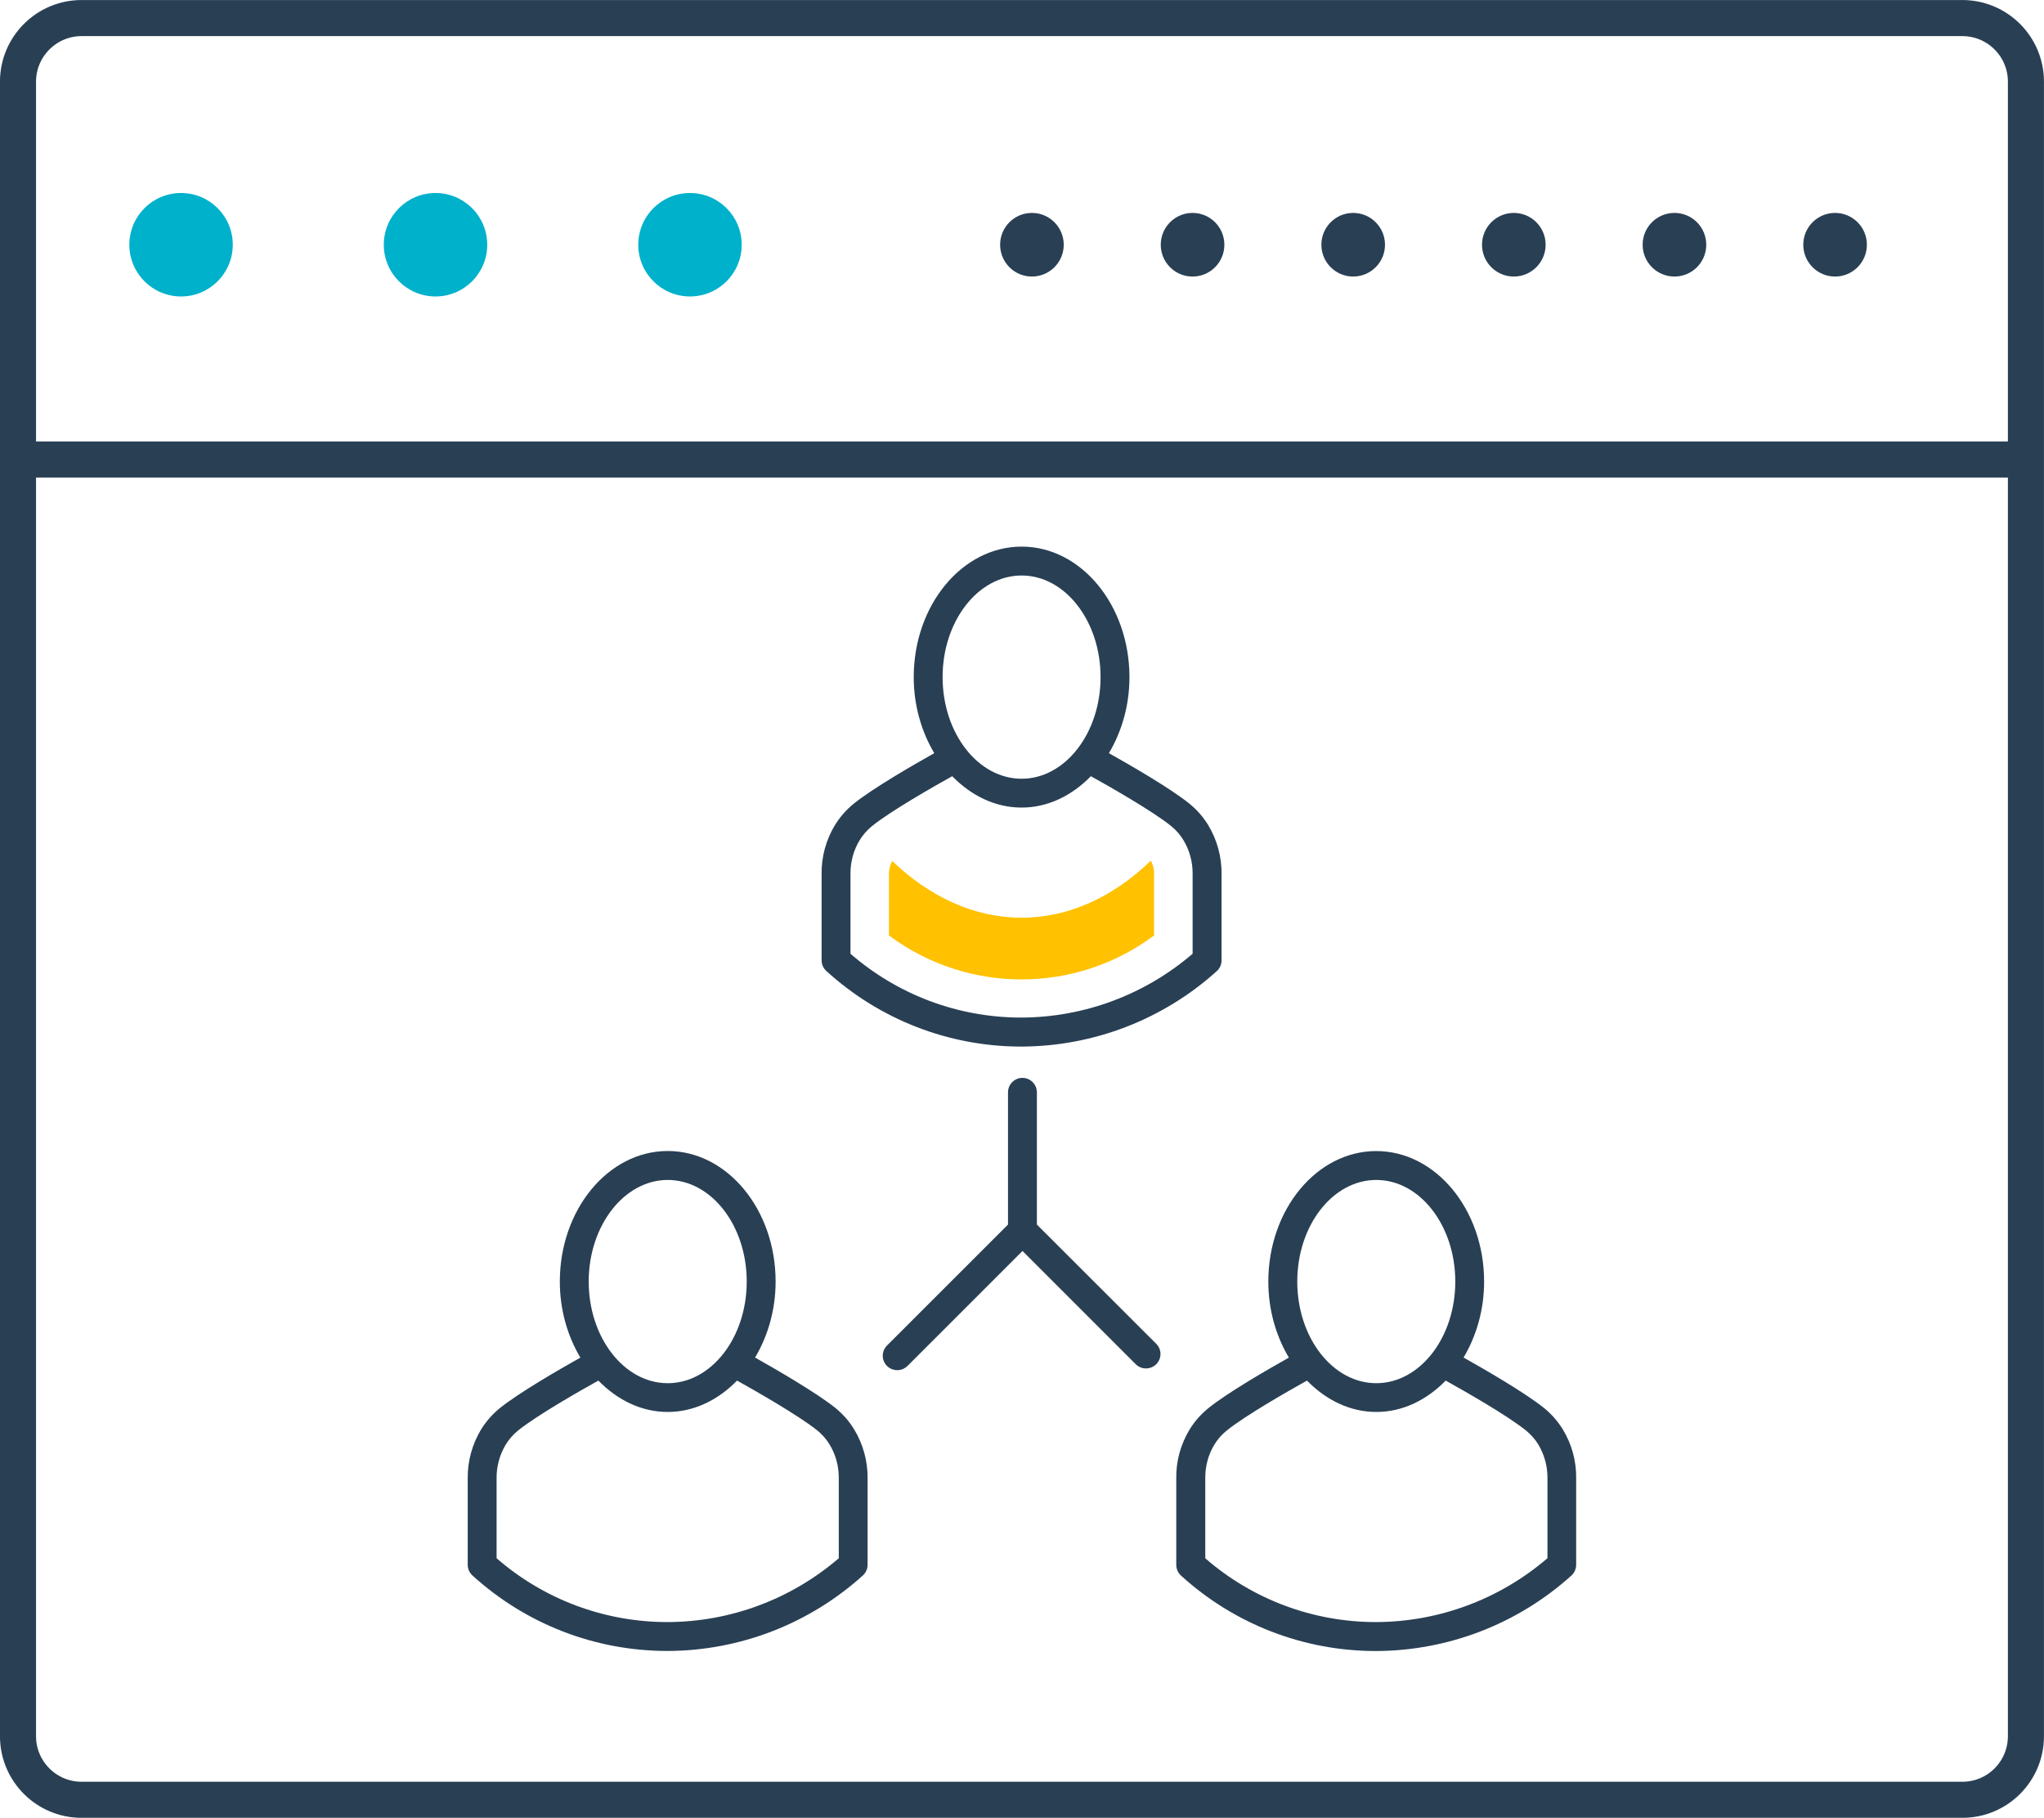<?xml version="1.0" encoding="utf-8"?>
<!-- Generator: Adobe Illustrator 16.0.0, SVG Export Plug-In . SVG Version: 6.00 Build 0)  -->
<!DOCTYPE svg PUBLIC "-//W3C//DTD SVG 1.1//EN" "http://www.w3.org/Graphics/SVG/1.1/DTD/svg11.dtd">
<svg version="1.1" xmlns="http://www.w3.org/2000/svg" xmlns:xlink="http://www.w3.org/1999/xlink" x="0px" y="0px" width="32.13px"
	 height="28.567px" viewBox="0 0 32.13 28.567" enable-background="new 0 0 32.13 28.567" xml:space="preserve">
<g id="Layer_1">
	<g>
		<path fill="none" stroke="#293F54" stroke-width="0.567" stroke-miterlimit="10" d="M31.846,27.284c0,0.553-0.447,1-1,1H1.283
			c-0.552,0-1-0.447-1-1v-26c0-0.552,0.448-1,1-1h29.563c0.553,0,1,0.448,1,1V27.284z"/>
		<line fill="none" stroke="#293F54" stroke-width="0.567" stroke-miterlimit="10" x1="0.096" y1="7.221" x2="31.783" y2="7.221"/>
		<circle fill="#00B1CC" cx="2.846" cy="3.846" r="0.813"/>
		<circle fill="#00B1CC" cx="6.846" cy="3.846" r="0.813"/>
		<circle fill="#00B1CC" cx="10.846" cy="3.846" r="0.813"/>
		<circle fill="#293F54" cx="16.221" cy="3.846" r="0.5"/>
		<circle fill="#293F54" cx="18.746" cy="3.846" r="0.5"/>
		<circle fill="#293F54" cx="21.271" cy="3.846" r="0.5"/>
		<circle fill="#293F54" cx="23.796" cy="3.846" r="0.5"/>
		<circle fill="#293F54" cx="26.321" cy="3.846" r="0.5"/>
		<circle fill="#293F54" cx="28.846" cy="3.846" r="0.5"/>
	</g>
</g>
<g id="txt">
	<g id="Icon_Set">
		<g>
			<path fill="#293F54" d="M16.054,16.447c0.002,0,0.004,0,0.006,0c1.135-0.005,2.225-0.426,3.067-1.186
				c0.047-0.043,0.075-0.104,0.075-0.169v-1.354c0.003-0.273-0.07-0.541-0.212-0.775c-0.078-0.126-0.176-0.238-0.294-0.334
				c-0.305-0.246-0.934-0.607-1.265-0.793c0.201-0.337,0.323-0.748,0.323-1.195c0-1.131-0.76-2.051-1.695-2.051
				s-1.696,0.92-1.696,2.051c0,0.447,0.122,0.857,0.323,1.195c-0.331,0.186-0.96,0.548-1.266,0.794
				c-0.117,0.095-0.215,0.207-0.294,0.334c-0.142,0.234-0.215,0.501-0.211,0.771v1.356c0,0.064,0.027,0.125,0.074,0.168
				C13.83,16.025,14.917,16.447,16.054,16.447z M16.059,9.044c0.684,0,1.241,0.716,1.241,1.597s-0.557,1.597-1.241,1.597
				c-0.685,0-1.242-0.716-1.242-1.597S15.375,9.044,16.059,9.044z M13.369,13.733c-0.002-0.188,0.048-0.372,0.145-0.531
				c0.051-0.083,0.116-0.157,0.192-0.219c0.296-0.239,0.966-0.62,1.262-0.785c0.296,0.303,0.673,0.493,1.09,0.493
				s0.794-0.19,1.09-0.493c0.297,0.165,0.965,0.545,1.261,0.783c0.077,0.063,0.142,0.137,0.192,0.219
				c0.098,0.16,0.148,0.344,0.146,0.535v1.253c-0.749,0.643-1.7,0.999-2.689,1.003c-0.001,0-0.003,0-0.005,0
				c-0.989,0-1.938-0.355-2.684-1.003V13.733z"/>
			<path fill="#293F54" d="M24.565,22.461c-0.079-0.127-0.178-0.24-0.294-0.334c-0.305-0.245-0.934-0.607-1.265-0.793
				c0.201-0.337,0.323-0.748,0.323-1.194c0-1.131-0.761-2.051-1.696-2.051s-1.696,0.92-1.696,2.051c0,0.447,0.122,0.857,0.323,1.195
				c-0.331,0.186-0.96,0.548-1.265,0.794c-0.117,0.095-0.216,0.207-0.295,0.335c-0.142,0.234-0.215,0.502-0.21,0.771v1.357
				c0,0.064,0.027,0.125,0.074,0.168c0.84,0.765,1.928,1.186,3.063,1.186c0.002,0,0.004,0,0.006,0
				c1.135-0.005,2.225-0.426,3.068-1.186c0.047-0.043,0.075-0.104,0.075-0.169v-1.354C24.781,22.964,24.708,22.697,24.565,22.461z
				 M21.634,18.543c0.685,0,1.242,0.716,1.242,1.597s-0.557,1.597-1.242,1.597s-1.242-0.716-1.242-1.597
				S20.949,18.543,21.634,18.543z M24.324,24.488c-0.75,0.643-1.701,0.999-2.69,1.003c-0.001,0-0.003,0-0.005,0
				c-0.989,0-1.938-0.355-2.683-1.002V23.23c-0.002-0.187,0.047-0.371,0.144-0.53c0.051-0.083,0.116-0.157,0.193-0.219
				c0.296-0.238,0.965-0.62,1.262-0.785c0.296,0.303,0.673,0.493,1.09,0.493s0.794-0.19,1.09-0.493
				c0.297,0.165,0.966,0.546,1.262,0.784c0.076,0.062,0.141,0.135,0.192,0.217c0.097,0.161,0.148,0.345,0.146,0.535V24.488z"/>
			<path fill="#293F54" d="M13.133,22.127c-0.306-0.245-0.934-0.607-1.264-0.793c0.201-0.337,0.323-0.748,0.323-1.195
				c0-1.131-0.761-2.051-1.696-2.051S8.8,19.009,8.8,20.14c0,0.447,0.122,0.857,0.323,1.195c-0.331,0.186-0.96,0.548-1.266,0.794
				c-0.117,0.095-0.215,0.207-0.294,0.334c-0.141,0.233-0.214,0.5-0.211,0.771v1.356c0,0.064,0.027,0.125,0.074,0.168
				c0.841,0.766,1.929,1.187,3.066,1.187c0.001,0,0.003,0,0.004,0c1.135-0.004,2.224-0.426,3.067-1.186
				c0.047-0.043,0.075-0.104,0.075-0.169v-1.354c0.003-0.272-0.07-0.54-0.212-0.774C13.35,22.336,13.251,22.224,13.133,22.127z
				 M10.496,18.543c0.685,0,1.242,0.716,1.242,1.597s-0.557,1.597-1.242,1.597S9.254,21.02,9.254,20.14S9.812,18.543,10.496,18.543z
				 M13.185,24.488c-0.75,0.644-1.701,0.999-2.689,1.003c-0.001,0-0.002,0-0.004,0c-0.99,0-1.94-0.355-2.686-1.003v-1.257
				c-0.002-0.188,0.049-0.372,0.145-0.531c0.051-0.083,0.116-0.157,0.192-0.219c0.296-0.238,0.966-0.62,1.263-0.785
				c0.296,0.303,0.673,0.493,1.09,0.493s0.794-0.19,1.09-0.493c0.296,0.165,0.964,0.546,1.261,0.783
				c0.077,0.063,0.142,0.137,0.192,0.219c0.098,0.161,0.148,0.344,0.146,0.535V24.488z"/>
			<path fill="#293F54" d="M16.299,19.244v-2.078c0-0.125-0.102-0.227-0.227-0.227s-0.227,0.102-0.227,0.227v2.078l-1.902,1.901
				c-0.089,0.089-0.089,0.232,0,0.321c0.044,0.044,0.103,0.066,0.161,0.066s0.116-0.022,0.161-0.066l1.808-1.807l1.78,1.78
				c0.044,0.044,0.103,0.066,0.161,0.066s0.116-0.022,0.161-0.066c0.089-0.089,0.089-0.232,0-0.321L16.299,19.244z"/>
		</g>
		<path fill="#FFC100" d="M14.025,13.53c-0.035,0.064-0.053,0.137-0.051,0.21v0.961c1.237,0.921,2.931,0.921,4.167,0v-0.965
			c0.002-0.073-0.015-0.146-0.051-0.21c-0.585,0.566-1.287,0.896-2.032,0.896C15.313,14.422,14.611,14.092,14.025,13.53z"/>
	</g>
</g>
</svg>
